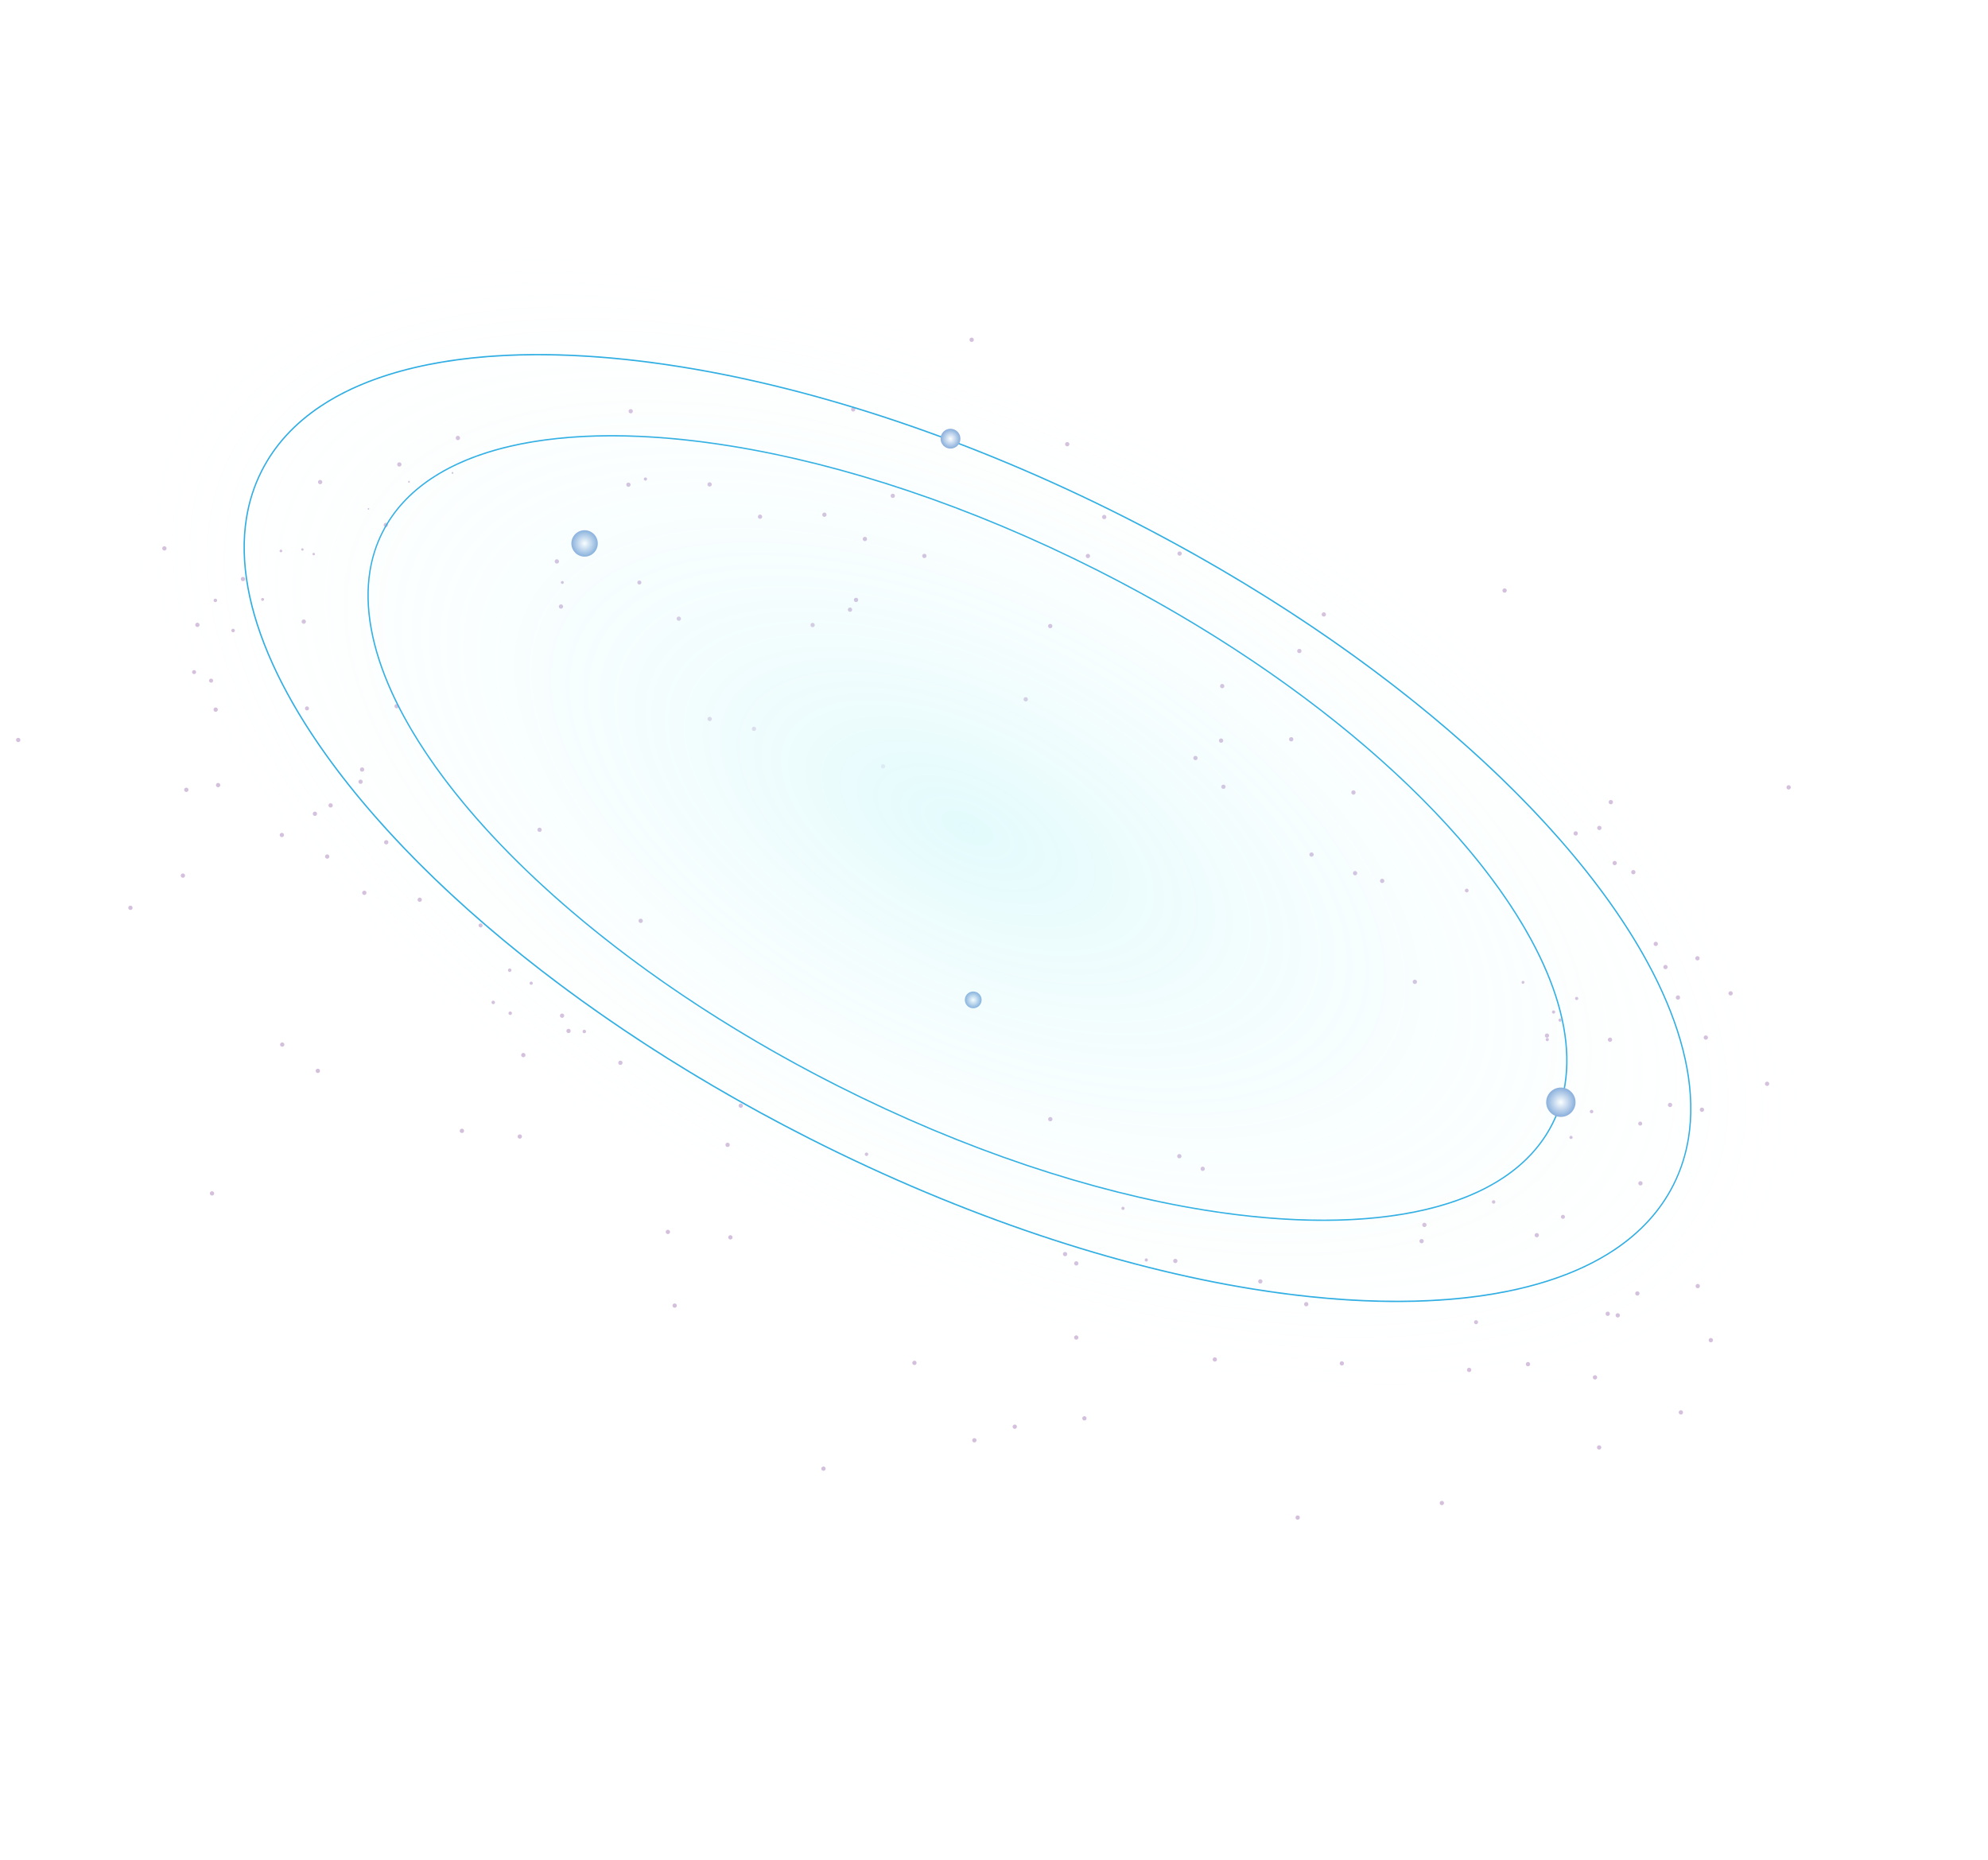 <svg width="716" height="670" viewBox="0 0 716 670" fill="none" xmlns="http://www.w3.org/2000/svg">
<path d="M384.011 160.666C384.389 160.869 384.86 160.729 385.064 160.351C385.267 159.974 385.127 159.502 384.749 159.299C384.372 159.095 383.9 159.236 383.697 159.613C383.493 159.991 383.634 160.462 384.011 160.666Z" fill="#D4BFDD"/>
<path d="M306.924 148.129C307.301 148.332 307.773 148.192 307.976 147.814C308.18 147.437 308.039 146.965 307.662 146.762C307.284 146.558 306.813 146.699 306.609 147.076C306.406 147.454 306.546 147.925 306.924 148.129Z" fill="#D4BFDD"/>
<path d="M226.796 148.783C227.173 148.987 227.645 148.846 227.848 148.468C228.052 148.091 227.911 147.62 227.534 147.416C227.156 147.212 226.685 147.353 226.481 147.73C226.278 148.108 226.418 148.579 226.796 148.783Z" fill="#D4BFDD"/>
<path d="M164.544 158.429C164.921 158.633 165.393 158.492 165.596 158.115C165.8 157.737 165.659 157.266 165.282 157.062C164.904 156.859 164.433 156.999 164.229 157.377C164.026 157.754 164.166 158.226 164.544 158.429Z" fill="#D4BFDD"/>
<path d="M114.935 174.295C115.312 174.498 115.784 174.358 115.987 173.98C116.191 173.603 116.05 173.131 115.673 172.928C115.295 172.724 114.824 172.865 114.62 173.242C114.416 173.62 114.557 174.091 114.935 174.295Z" fill="#D4BFDD"/>
<path d="M58.838 198.187C59.216 198.391 59.687 198.25 59.891 197.873C60.094 197.495 59.954 197.024 59.576 196.82C59.199 196.616 58.727 196.757 58.524 197.135C58.32 197.512 58.461 197.983 58.838 198.187Z" fill="#D4BFDD"/>
<path d="M6.194 267.195C6.571 267.399 7.042 267.258 7.246 266.88C7.45 266.503 7.309 266.032 6.932 265.828C6.554 265.624 6.083 265.765 5.879 266.142C5.675 266.52 5.816 266.991 6.194 267.195Z" fill="#D4BFDD"/>
<path d="M143.457 167.957C143.834 168.16 144.305 168.02 144.509 167.642C144.713 167.265 144.572 166.793 144.195 166.59C143.817 166.386 143.346 166.527 143.142 166.904C142.938 167.282 143.079 167.753 143.457 167.957Z" fill="#D4BFDD"/>
<path d="M225.965 175.257C226.342 175.461 226.814 175.32 227.017 174.943C227.221 174.565 227.08 174.094 226.703 173.89C226.325 173.687 225.854 173.828 225.65 174.205C225.447 174.582 225.587 175.054 225.965 175.257Z" fill="#D4BFDD"/>
<path d="M321.175 179.263C321.553 179.467 322.024 179.326 322.228 178.949C322.431 178.571 322.29 178.1 321.913 177.896C321.536 177.693 321.064 177.833 320.861 178.211C320.657 178.588 320.798 179.06 321.175 179.263Z" fill="#D4BFDD"/>
<path d="M255.206 175.15C255.584 175.354 256.055 175.213 256.259 174.836C256.463 174.458 256.322 173.987 255.944 173.783C255.567 173.579 255.096 173.72 254.892 174.098C254.688 174.475 254.829 174.946 255.206 175.15Z" fill="#D4BFDD"/>
<path d="M397.329 186.89C397.707 187.094 398.178 186.953 398.382 186.576C398.586 186.198 398.445 185.727 398.067 185.523C397.69 185.32 397.219 185.46 397.015 185.838C396.811 186.215 396.952 186.687 397.329 186.89Z" fill="#D4BFDD"/>
<path d="M424.481 200.05C424.859 200.254 425.33 200.113 425.534 199.736C425.737 199.358 425.597 198.887 425.219 198.683C424.842 198.48 424.37 198.62 424.167 198.998C423.963 199.375 424.104 199.847 424.481 200.05Z" fill="#D4BFDD"/>
<path d="M567.134 300.843C567.511 301.047 567.983 300.906 568.186 300.529C568.39 300.151 568.249 299.68 567.872 299.476C567.494 299.273 567.023 299.413 566.819 299.791C566.616 300.168 566.756 300.64 567.134 300.843Z" fill="#D4BFDD"/>
<path d="M579.782 289.576C580.159 289.78 580.63 289.639 580.834 289.261C581.038 288.884 580.897 288.413 580.52 288.209C580.142 288.005 579.671 288.146 579.467 288.523C579.263 288.901 579.404 289.372 579.782 289.576Z" fill="#D4BFDD"/>
<path d="M464.674 266.937C465.052 267.141 465.523 267 465.727 266.623C465.93 266.245 465.79 265.774 465.412 265.57C465.035 265.366 464.563 265.507 464.36 265.885C464.156 266.262 464.297 266.733 464.674 266.937Z" fill="#D4BFDD"/>
<path d="M296.546 186.052C296.924 186.256 297.395 186.115 297.599 185.738C297.802 185.36 297.662 184.889 297.284 184.685C296.907 184.482 296.435 184.622 296.232 185C296.028 185.377 296.169 185.849 296.546 186.052Z" fill="#D4BFDD"/>
<path d="M138.582 189.761C138.959 189.965 139.43 189.824 139.634 189.447C139.838 189.069 139.697 188.598 139.319 188.394C138.942 188.191 138.471 188.331 138.267 188.709C138.063 189.086 138.204 189.558 138.582 189.761Z" fill="#D4BFDD"/>
<path d="M87.142 209.222C87.519 209.426 87.99 209.285 88.194 208.908C88.398 208.53 88.257 208.059 87.88 207.855C87.502 207.652 87.031 207.792 86.827 208.17C86.623 208.547 86.764 209.019 87.142 209.222Z" fill="#D4BFDD"/>
<path d="M46.61 327.632C46.987 327.836 47.459 327.695 47.662 327.318C47.866 326.94 47.725 326.469 47.348 326.265C46.97 326.062 46.499 326.202 46.295 326.58C46.092 326.957 46.232 327.429 46.61 327.632Z" fill="#D4BFDD"/>
<path d="M70.725 225.734C71.103 225.938 71.574 225.797 71.778 225.42C71.982 225.042 71.841 224.571 71.463 224.367C71.086 224.163 70.615 224.304 70.411 224.682C70.207 225.059 70.348 225.53 70.725 225.734Z" fill="#D4BFDD"/>
<path d="M65.503 316.039C65.881 316.243 66.352 316.102 66.556 315.724C66.76 315.347 66.619 314.876 66.241 314.672C65.864 314.468 65.393 314.609 65.189 314.986C64.985 315.364 65.126 315.835 65.503 316.039Z" fill="#D4BFDD"/>
<path d="M78.189 283.441C78.567 283.645 79.038 283.504 79.242 283.127C79.446 282.749 79.305 282.278 78.927 282.074C78.55 281.87 78.079 282.011 77.875 282.389C77.671 282.766 77.812 283.237 78.189 283.441Z" fill="#D4BFDD"/>
<path d="M165.99 407.968C166.368 408.172 166.839 408.031 167.043 407.654C167.246 407.276 167.106 406.805 166.728 406.601C166.351 406.398 165.879 406.538 165.676 406.916C165.472 407.293 165.613 407.765 165.99 407.968Z" fill="#D4BFDD"/>
<path d="M186.844 410.009C187.222 410.213 187.693 410.072 187.897 409.695C188.101 409.317 187.96 408.846 187.582 408.642C187.205 408.439 186.734 408.579 186.53 408.957C186.326 409.334 186.467 409.806 186.844 410.009Z" fill="#D4BFDD"/>
<path d="M387.254 482.396C387.632 482.6 388.103 482.459 388.307 482.082C388.511 481.704 388.37 481.233 387.992 481.029C387.615 480.825 387.144 480.966 386.94 481.344C386.736 481.721 386.877 482.192 387.254 482.396Z" fill="#D4BFDD"/>
<path d="M262.685 446.32C263.063 446.524 263.534 446.383 263.738 446.005C263.942 445.628 263.801 445.157 263.423 444.953C263.046 444.749 262.575 444.89 262.371 445.267C262.167 445.645 262.308 446.116 262.685 446.32Z" fill="#D4BFDD"/>
<path d="M437.162 490.3C437.539 490.504 438.01 490.363 438.214 489.986C438.418 489.608 438.277 489.137 437.9 488.933C437.522 488.73 437.051 488.87 436.847 489.248C436.643 489.625 436.784 490.097 437.162 490.3Z" fill="#D4BFDD"/>
<path d="M328.973 491.535C329.351 491.739 329.822 491.598 330.025 491.22C330.229 490.843 330.088 490.372 329.711 490.168C329.333 489.964 328.862 490.105 328.658 490.482C328.455 490.86 328.596 491.331 328.973 491.535Z" fill="#D4BFDD"/>
<path d="M528.751 494.07C529.129 494.274 529.6 494.133 529.804 493.755C530.007 493.378 529.867 492.907 529.489 492.703C529.112 492.499 528.64 492.64 528.437 493.017C528.233 493.395 528.374 493.866 528.751 494.07Z" fill="#D4BFDD"/>
<path d="M589.348 466.537C589.726 466.741 590.197 466.6 590.401 466.222C590.604 465.845 590.464 465.374 590.086 465.17C589.709 464.966 589.237 465.107 589.034 465.484C588.83 465.862 588.971 466.333 589.348 466.537Z" fill="#D4BFDD"/>
<path d="M595.969 340.631C596.347 340.834 596.818 340.694 597.022 340.316C597.226 339.939 597.085 339.467 596.707 339.264C596.33 339.06 595.859 339.201 595.655 339.578C595.451 339.956 595.592 340.427 595.969 340.631Z" fill="#D4BFDD"/>
<path d="M581.178 311.517C581.556 311.721 582.027 311.58 582.231 311.203C582.435 310.825 582.294 310.354 581.916 310.15C581.539 309.946 581.068 310.087 580.864 310.465C580.66 310.842 580.801 311.313 581.178 311.517Z" fill="#D4BFDD"/>
<path d="M611.088 463.873C611.466 464.076 611.937 463.936 612.141 463.558C612.345 463.181 612.204 462.709 611.826 462.506C611.449 462.302 610.978 462.443 610.774 462.82C610.57 463.198 610.711 463.669 611.088 463.873Z" fill="#D4BFDD"/>
<path d="M622.932 358.439C623.309 358.643 623.781 358.502 623.984 358.125C624.188 357.747 624.047 357.276 623.67 357.072C623.292 356.868 622.821 357.009 622.617 357.387C622.414 357.764 622.554 358.235 622.932 358.439Z" fill="#D4BFDD"/>
<path d="M615.799 483.353C616.177 483.557 616.648 483.416 616.852 483.039C617.055 482.661 616.915 482.19 616.537 481.986C616.16 481.782 615.688 481.923 615.485 482.301C615.281 482.678 615.422 483.149 615.799 483.353Z" fill="#D4BFDD"/>
<path d="M603.965 359.951C604.343 360.155 604.814 360.014 605.018 359.636C605.222 359.259 605.081 358.788 604.703 358.584C604.326 358.38 603.855 358.521 603.651 358.898C603.447 359.276 603.588 359.747 603.965 359.951Z" fill="#D4BFDD"/>
<path d="M636.072 391.021C636.449 391.225 636.921 391.084 637.125 390.707C637.328 390.329 637.187 389.858 636.81 389.654C636.432 389.45 635.961 389.591 635.757 389.969C635.554 390.346 635.695 390.817 636.072 391.021Z" fill="#D4BFDD"/>
<path d="M605.015 509.357C605.392 509.561 605.863 509.42 606.067 509.043C606.271 508.665 606.13 508.194 605.753 507.99C605.375 507.786 604.904 507.927 604.7 508.305C604.496 508.682 604.637 509.153 605.015 509.357Z" fill="#D4BFDD"/>
<path d="M599.466 348.97C599.844 349.174 600.315 349.033 600.519 348.656C600.723 348.278 600.582 347.807 600.204 347.603C599.827 347.4 599.356 347.54 599.152 347.918C598.948 348.295 599.089 348.767 599.466 348.97Z" fill="#D4BFDD"/>
<path d="M574.085 496.75C574.463 496.953 574.934 496.813 575.138 496.435C575.342 496.058 575.201 495.586 574.823 495.383C574.446 495.179 573.975 495.32 573.771 495.697C573.567 496.075 573.708 496.546 574.085 496.75Z" fill="#D4BFDD"/>
<path d="M612.604 400.365C612.981 400.569 613.452 400.428 613.656 400.05C613.86 399.673 613.719 399.202 613.342 398.998C612.964 398.794 612.493 398.935 612.289 399.312C612.085 399.69 612.226 400.161 612.604 400.365Z" fill="#D4BFDD"/>
<path d="M549.951 491.994C550.328 492.198 550.8 492.057 551.003 491.679C551.207 491.302 551.066 490.831 550.689 490.627C550.311 490.423 549.84 490.564 549.636 490.941C549.433 491.319 549.573 491.79 549.951 491.994Z" fill="#D4BFDD"/>
<path d="M377.894 226.164C378.271 226.368 378.743 226.227 378.946 225.849C379.15 225.472 379.009 225.001 378.632 224.797C378.254 224.593 377.783 224.734 377.579 225.111C377.376 225.489 377.516 225.96 377.894 226.164Z" fill="#D4BFDD"/>
<path d="M200.185 202.879C200.563 203.082 201.034 202.942 201.238 202.564C201.441 202.187 201.301 201.715 200.923 201.512C200.546 201.308 200.074 201.449 199.871 201.826C199.667 202.204 199.808 202.675 200.185 202.879Z" fill="#D4BFDD"/>
<path d="M109.035 224.562C109.413 224.766 109.884 224.625 110.088 224.248C110.292 223.87 110.151 223.399 109.773 223.195C109.396 222.991 108.925 223.132 108.721 223.51C108.517 223.887 108.658 224.358 109.035 224.562Z" fill="#D4BFDD"/>
<path d="M66.733 285.142C67.111 285.346 67.582 285.205 67.786 284.828C67.989 284.45 67.849 283.979 67.471 283.775C67.094 283.571 66.622 283.712 66.419 284.09C66.215 284.467 66.356 284.938 66.733 285.142Z" fill="#D4BFDD"/>
<path d="M114.102 386.359C114.48 386.563 114.951 386.422 115.155 386.045C115.359 385.667 115.218 385.196 114.84 384.992C114.463 384.788 113.992 384.929 113.788 385.307C113.584 385.684 113.725 386.155 114.102 386.359Z" fill="#D4BFDD"/>
<path d="M101.28 376.894C101.657 377.098 102.128 376.957 102.332 376.58C102.536 376.202 102.395 375.731 102.017 375.527C101.64 375.323 101.169 375.464 100.965 375.842C100.761 376.219 100.902 376.69 101.28 376.894Z" fill="#D4BFDD"/>
<path d="M242.625 470.908C243.002 471.112 243.473 470.971 243.677 470.593C243.881 470.216 243.74 469.745 243.363 469.541C242.985 469.337 242.514 469.478 242.31 469.855C242.106 470.233 242.247 470.704 242.625 470.908Z" fill="#D4BFDD"/>
<path d="M365.113 514.521C365.49 514.725 365.962 514.584 366.165 514.207C366.369 513.829 366.228 513.358 365.851 513.154C365.473 512.95 365.002 513.091 364.798 513.469C364.595 513.846 364.735 514.317 365.113 514.521Z" fill="#D4BFDD"/>
<path d="M350.558 519.408C350.936 519.612 351.407 519.471 351.611 519.093C351.814 518.716 351.674 518.245 351.296 518.041C350.919 517.837 350.447 517.978 350.244 518.355C350.04 518.733 350.181 519.204 350.558 519.408Z" fill="#D4BFDD"/>
<path d="M518.929 542.004C519.306 542.207 519.778 542.067 519.981 541.689C520.185 541.312 520.044 540.84 519.667 540.637C519.289 540.433 518.818 540.574 518.614 540.951C518.411 541.329 518.551 541.8 518.929 542.004Z" fill="#D4BFDD"/>
<path d="M575.576 521.99C575.954 522.194 576.425 522.053 576.629 521.675C576.833 521.298 576.692 520.827 576.314 520.623C575.937 520.419 575.466 520.56 575.262 520.937C575.058 521.315 575.199 521.786 575.576 521.99Z" fill="#D4BFDD"/>
<path d="M579.487 375.148C579.864 375.352 580.335 375.211 580.539 374.834C580.743 374.456 580.602 373.985 580.225 373.781C579.847 373.577 579.376 373.718 579.172 374.096C578.968 374.473 579.109 374.944 579.487 375.148Z" fill="#D4BFDD"/>
<path d="M439.818 247.781C440.196 247.985 440.667 247.844 440.871 247.466C441.074 247.089 440.934 246.618 440.556 246.414C440.179 246.21 439.707 246.351 439.504 246.728C439.3 247.106 439.441 247.577 439.818 247.781Z" fill="#D4BFDD"/>
<path d="M305.769 220.267C306.147 220.471 306.618 220.33 306.822 219.953C307.025 219.575 306.884 219.104 306.507 218.9C306.13 218.696 305.658 218.837 305.455 219.215C305.251 219.592 305.392 220.063 305.769 220.267Z" fill="#D4BFDD"/>
<path d="M391.458 200.931C391.835 201.135 392.306 200.994 392.51 200.617C392.714 200.239 392.573 199.768 392.196 199.564C391.818 199.361 391.347 199.501 391.143 199.879C390.939 200.256 391.08 200.728 391.458 200.931Z" fill="#D4BFDD"/>
<path d="M575.646 298.873C576.024 299.076 576.495 298.936 576.699 298.558C576.902 298.181 576.762 297.709 576.384 297.506C576.007 297.302 575.535 297.443 575.332 297.82C575.128 298.198 575.269 298.669 575.646 298.873Z" fill="#D4BFDD"/>
<path d="M467.605 235.138C467.982 235.342 468.454 235.201 468.657 234.824C468.861 234.446 468.72 233.975 468.343 233.771C467.965 233.568 467.494 233.708 467.29 234.086C467.087 234.463 467.227 234.935 467.605 235.138Z" fill="#D4BFDD"/>
<path d="M587.897 314.808C588.274 315.012 588.746 314.871 588.949 314.494C589.153 314.116 589.012 313.645 588.635 313.441C588.257 313.237 587.786 313.378 587.582 313.756C587.379 314.133 587.52 314.605 587.897 314.808Z" fill="#D4BFDD"/>
<path d="M476.424 221.974C476.802 222.178 477.273 222.037 477.477 221.66C477.68 221.282 477.54 220.811 477.162 220.607C476.785 220.403 476.313 220.544 476.11 220.922C475.906 221.299 476.047 221.771 476.424 221.974Z" fill="#D4BFDD"/>
<path d="M610.991 345.812C611.369 346.016 611.84 345.875 612.044 345.498C612.248 345.12 612.107 344.649 611.729 344.445C611.352 344.241 610.881 344.382 610.677 344.76C610.473 345.137 610.614 345.608 610.991 345.812Z" fill="#D4BFDD"/>
<path d="M614.003 374.365C614.381 374.569 614.852 374.428 615.056 374.05C615.259 373.673 615.119 373.202 614.741 372.998C614.364 372.794 613.892 372.935 613.689 373.312C613.485 373.69 613.626 374.161 614.003 374.365Z" fill="#D4BFDD"/>
<path d="M201.672 219.132C202.05 219.336 202.521 219.195 202.725 218.818C202.928 218.44 202.788 217.969 202.41 217.765C202.033 217.562 201.561 217.703 201.358 218.08C201.154 218.457 201.295 218.929 201.672 219.132Z" fill="#D4BFDD"/>
<path d="M142.464 255.027C142.841 255.231 143.313 255.09 143.516 254.713C143.72 254.335 143.579 253.864 143.202 253.66C142.824 253.456 142.353 253.597 142.149 253.975C141.946 254.352 142.086 254.823 142.464 255.027Z" fill="#D4BFDD"/>
<path d="M129.49 282.228C129.867 282.432 130.338 282.291 130.542 281.914C130.746 281.536 130.605 281.065 130.228 280.861C129.85 280.657 129.379 280.798 129.175 281.176C128.971 281.553 129.112 282.024 129.49 282.228Z" fill="#D4BFDD"/>
<path d="M202.068 366.482C202.445 366.686 202.916 366.545 203.12 366.168C203.324 365.79 203.183 365.319 202.806 365.115C202.428 364.911 201.957 365.052 201.753 365.43C201.549 365.807 201.69 366.278 202.068 366.482Z" fill="#D4BFDD"/>
<path d="M204.393 371.984C204.771 372.188 205.242 372.047 205.446 371.67C205.65 371.292 205.509 370.821 205.131 370.617C204.754 370.413 204.283 370.554 204.079 370.932C203.875 371.309 204.016 371.78 204.393 371.984Z" fill="#D4BFDD"/>
<path d="M383.224 452.359C383.601 452.563 384.072 452.422 384.276 452.045C384.48 451.667 384.339 451.196 383.961 450.992C383.584 450.788 383.113 450.929 382.909 451.307C382.705 451.684 382.846 452.155 383.224 452.359Z" fill="#D4BFDD"/>
<path d="M422.939 454.822C423.316 455.026 423.787 454.885 423.991 454.507C424.195 454.13 424.054 453.659 423.677 453.455C423.299 453.251 422.828 453.392 422.624 453.769C422.42 454.147 422.561 454.618 422.939 454.822Z" fill="#D4BFDD"/>
<path d="M390.188 511.506C390.565 511.709 391.036 511.569 391.24 511.191C391.444 510.814 391.303 510.342 390.926 510.139C390.548 509.935 390.077 510.076 389.873 510.453C389.669 510.831 389.81 511.302 390.188 511.506Z" fill="#D4BFDD"/>
<path d="M511.634 447.699C512.011 447.903 512.482 447.762 512.686 447.384C512.89 447.007 512.749 446.536 512.371 446.332C511.994 446.128 511.523 446.269 511.319 446.646C511.115 447.024 511.256 447.495 511.634 447.699Z" fill="#D4BFDD"/>
<path d="M601.123 398.632C601.501 398.836 601.972 398.695 602.176 398.318C602.379 397.94 602.239 397.469 601.861 397.265C601.484 397.062 601.012 397.203 600.809 397.58C600.605 397.957 600.746 398.429 601.123 398.632Z" fill="#D4BFDD"/>
<path d="M509.199 354.302C509.577 354.506 510.048 354.365 510.252 353.988C510.456 353.61 510.315 353.139 509.937 352.935C509.56 352.732 509.089 352.872 508.885 353.25C508.681 353.627 508.822 354.099 509.199 354.302Z" fill="#D4BFDD"/>
<path d="M317.683 276.683C318.061 276.887 318.532 276.746 318.736 276.369C318.939 275.991 318.799 275.52 318.421 275.316C318.044 275.112 317.572 275.253 317.369 275.631C317.165 276.008 317.306 276.479 317.683 276.683Z" fill="#D4BFDD"/>
<path d="M271.19 263.174C271.567 263.377 272.038 263.236 272.242 262.859C272.446 262.481 272.305 262.01 271.928 261.806C271.55 261.603 271.079 261.744 270.875 262.121C270.671 262.499 270.812 262.97 271.19 263.174Z" fill="#D4BFDD"/>
<path d="M193.959 299.543C194.337 299.746 194.808 299.606 195.012 299.228C195.215 298.851 195.075 298.379 194.697 298.176C194.32 297.972 193.848 298.113 193.645 298.49C193.441 298.868 193.582 299.339 193.959 299.543Z" fill="#D4BFDD"/>
<path d="M230.377 332.33C230.755 332.534 231.226 332.393 231.43 332.015C231.634 331.638 231.493 331.167 231.115 330.963C230.738 330.759 230.267 330.9 230.063 331.277C229.859 331.655 230 332.126 230.377 332.33Z" fill="#D4BFDD"/>
<path d="M377.906 403.754C378.283 403.957 378.754 403.817 378.958 403.439C379.162 403.062 379.021 402.59 378.644 402.387C378.266 402.183 377.795 402.324 377.591 402.701C377.387 403.079 377.528 403.55 377.906 403.754Z" fill="#D4BFDD"/>
<path d="M470.087 470.394C470.464 470.598 470.935 470.457 471.139 470.08C471.343 469.702 471.202 469.231 470.824 469.027C470.447 468.823 469.976 468.964 469.772 469.342C469.568 469.719 469.709 470.19 470.087 470.394Z" fill="#D4BFDD"/>
<path d="M349.591 123.05C349.968 123.254 350.439 123.113 350.643 122.736C350.847 122.358 350.706 121.887 350.329 121.683C349.951 121.48 349.48 121.62 349.276 121.998C349.072 122.375 349.213 122.847 349.591 123.05Z" fill="#D4BFDD"/>
<path d="M541.533 213.371C541.91 213.575 542.381 213.434 542.585 213.056C542.789 212.679 542.648 212.208 542.271 212.004C541.893 211.8 541.422 211.941 541.218 212.318C541.014 212.696 541.155 213.167 541.533 213.371Z" fill="#D4BFDD"/>
<path d="M643.831 284.259C644.209 284.463 644.68 284.322 644.884 283.945C645.088 283.567 644.947 283.096 644.569 282.892C644.192 282.689 643.721 282.829 643.517 283.207C643.313 283.584 643.454 284.056 643.831 284.259Z" fill="#D4BFDD"/>
<path d="M467.003 547.236C467.38 547.44 467.851 547.299 468.055 546.921C468.259 546.544 468.118 546.073 467.741 545.869C467.363 545.665 466.892 545.806 466.688 546.183C466.484 546.561 466.625 547.032 467.003 547.236Z" fill="#D4BFDD"/>
<path d="M296.216 529.629C296.593 529.832 297.065 529.692 297.268 529.314C297.472 528.937 297.331 528.465 296.954 528.262C296.576 528.058 296.105 528.199 295.901 528.576C295.698 528.954 295.838 529.425 296.216 529.629Z" fill="#D4BFDD"/>
<path d="M75.988 430.49C76.366 430.694 76.837 430.553 77.041 430.175C77.245 429.798 77.104 429.327 76.726 429.123C76.349 428.919 75.877 429.06 75.674 429.437C75.47 429.815 75.611 430.286 75.988 430.49Z" fill="#D4BFDD"/>
<path d="M117.48 309.175C117.857 309.379 118.329 309.238 118.532 308.861C118.736 308.483 118.595 308.012 118.218 307.808C117.84 307.605 117.369 307.745 117.165 308.123C116.962 308.5 117.102 308.972 117.48 309.175Z" fill="#D4BFDD"/>
<path d="M188.112 380.681C188.489 380.885 188.961 380.744 189.164 380.367C189.368 379.989 189.227 379.518 188.85 379.314C188.472 379.111 188.001 379.251 187.797 379.629C187.593 380.006 187.734 380.478 188.112 380.681Z" fill="#D4BFDD"/>
<path d="M387.266 455.703C387.644 455.907 388.115 455.766 388.319 455.388C388.522 455.011 388.382 454.54 388.004 454.336C387.627 454.132 387.155 454.273 386.952 454.65C386.748 455.028 386.889 455.499 387.266 455.703Z" fill="#D4BFDD"/>
<path d="M512.644 441.843C513.021 442.047 513.493 441.906 513.696 441.529C513.9 441.151 513.759 440.68 513.382 440.476C513.004 440.273 512.533 440.413 512.329 440.791C512.126 441.168 512.266 441.64 512.644 441.843Z" fill="#D4BFDD"/>
<path d="M424.384 417.093C424.761 417.297 425.233 417.156 425.436 416.779C425.64 416.401 425.499 415.93 425.122 415.726C424.744 415.523 424.273 415.663 424.069 416.041C423.866 416.418 424.007 416.89 424.384 417.093Z" fill="#D4BFDD"/>
<path d="M432.8 421.634C433.177 421.838 433.648 421.697 433.852 421.32C434.056 420.942 433.915 420.471 433.538 420.267C433.16 420.064 432.689 420.204 432.485 420.582C432.281 420.959 432.422 421.431 432.8 421.634Z" fill="#D4BFDD"/>
<path d="M482.907 491.715C483.284 491.918 483.755 491.777 483.959 491.4C484.163 491.022 484.022 490.551 483.645 490.347C483.267 490.144 482.796 490.285 482.592 490.662C482.388 491.04 482.529 491.511 482.907 491.715Z" fill="#D4BFDD"/>
<path d="M556.791 373.656C557.169 373.86 557.64 373.719 557.844 373.341C558.048 372.964 557.907 372.493 557.529 372.289C557.152 372.085 556.681 372.226 556.477 372.603C556.273 372.981 556.414 373.452 556.791 373.656Z" fill="#D4BFDD"/>
<path d="M471.996 308.455C472.373 308.659 472.844 308.518 473.048 308.14C473.252 307.763 473.111 307.292 472.734 307.088C472.356 306.884 471.885 307.025 471.681 307.402C471.477 307.78 471.618 308.251 471.996 308.455Z" fill="#D4BFDD"/>
<path d="M440.265 284.048C440.643 284.252 441.114 284.111 441.318 283.734C441.521 283.356 441.381 282.885 441.003 282.681C440.626 282.478 440.154 282.619 439.951 282.996C439.747 283.374 439.888 283.845 440.265 284.048Z" fill="#D4BFDD"/>
<path d="M255.227 259.625C255.605 259.828 256.076 259.688 256.28 259.31C256.484 258.933 256.343 258.461 255.965 258.258C255.588 258.054 255.117 258.195 254.913 258.572C254.709 258.95 254.85 259.421 255.227 259.625Z" fill="#D4BFDD"/>
<path d="M244.11 223.504C244.488 223.707 244.959 223.567 245.163 223.189C245.367 222.812 245.226 222.34 244.848 222.137C244.471 221.933 244 222.074 243.796 222.451C243.592 222.829 243.733 223.3 244.11 223.504Z" fill="#D4BFDD"/>
<path d="M223.083 383.451C223.46 383.655 223.932 383.514 224.135 383.136C224.339 382.759 224.198 382.288 223.821 382.084C223.443 381.88 222.972 382.021 222.768 382.398C222.565 382.776 222.706 383.247 223.083 383.451Z" fill="#D4BFDD"/>
<path d="M240.177 444.371C240.555 444.575 241.026 444.434 241.23 444.056C241.434 443.679 241.293 443.208 240.915 443.004C240.538 442.8 240.067 442.941 239.863 443.318C239.659 443.696 239.8 444.167 240.177 444.371Z" fill="#D4BFDD"/>
<path d="M332.551 200.906C332.928 201.11 333.399 200.969 333.603 200.591C333.807 200.214 333.666 199.743 333.289 199.539C332.911 199.335 332.44 199.476 332.236 199.853C332.032 200.231 332.173 200.702 332.551 200.906Z" fill="#D4BFDD"/>
<path d="M311.131 194.8C311.508 195.004 311.979 194.863 312.183 194.486C312.387 194.108 312.246 193.637 311.869 193.433C311.491 193.23 311.02 193.37 310.816 193.748C310.612 194.125 310.753 194.597 311.131 194.8Z" fill="#D4BFDD"/>
<path d="M273.368 186.777C273.746 186.981 274.217 186.84 274.421 186.462C274.625 186.085 274.484 185.614 274.106 185.41C273.729 185.206 273.258 185.347 273.054 185.725C272.85 186.102 272.991 186.573 273.368 186.777Z" fill="#D4BFDD"/>
<path d="M232.183 173.04C232.466 173.193 232.82 173.088 232.972 172.804C233.125 172.521 233.02 172.168 232.736 172.015C232.453 171.862 232.1 171.968 231.947 172.251C231.794 172.534 231.9 172.887 232.183 173.04Z" fill="#D4BFDD"/>
<path d="M162.815 170.625C162.98 170.714 163.186 170.652 163.275 170.487C163.364 170.322 163.303 170.116 163.137 170.027C162.972 169.938 162.766 169.999 162.677 170.164C162.588 170.329 162.649 170.536 162.815 170.625Z" fill="#D4BFDD"/>
<path d="M147.141 173.804C147.306 173.894 147.512 173.832 147.601 173.667C147.69 173.502 147.629 173.296 147.464 173.206C147.298 173.117 147.092 173.179 147.003 173.344C146.914 173.509 146.976 173.715 147.141 173.804Z" fill="#D4BFDD"/>
<path d="M132.565 183.535C132.707 183.611 132.884 183.558 132.96 183.417C133.037 183.275 132.984 183.098 132.842 183.021C132.7 182.945 132.523 182.998 132.447 183.139C132.37 183.281 132.423 183.458 132.565 183.535Z" fill="#D4BFDD"/>
<path d="M112.784 199.939C112.996 200.054 113.261 199.975 113.376 199.762C113.49 199.55 113.411 199.285 113.199 199.17C112.987 199.056 112.722 199.135 112.607 199.347C112.492 199.56 112.571 199.825 112.784 199.939Z" fill="#D4BFDD"/>
<path d="M94.327 216.35C94.586 216.49 94.91 216.393 95.05 216.134C95.19 215.874 95.094 215.55 94.834 215.41C94.574 215.27 94.25 215.367 94.11 215.626C93.97 215.886 94.067 216.21 94.327 216.35Z" fill="#D4BFDD"/>
<path d="M83.656 227.633C83.962 227.799 84.345 227.684 84.511 227.378C84.676 227.071 84.562 226.688 84.255 226.522C83.949 226.357 83.566 226.471 83.4 226.778C83.235 227.085 83.349 227.468 83.656 227.633Z" fill="#D4BFDD"/>
<path d="M75.679 245.782C76.033 245.973 76.475 245.841 76.666 245.487C76.857 245.133 76.725 244.691 76.371 244.5C76.017 244.309 75.575 244.441 75.384 244.795C75.193 245.149 75.325 245.591 75.679 245.782Z" fill="#D4BFDD"/>
<path d="M69.563 242.702C69.917 242.893 70.359 242.761 70.55 242.407C70.741 242.053 70.609 241.611 70.255 241.42C69.901 241.229 69.459 241.361 69.268 241.715C69.077 242.069 69.209 242.511 69.563 242.702Z" fill="#D4BFDD"/>
<path d="M100.957 198.855C101.193 198.982 101.487 198.894 101.615 198.658C101.742 198.422 101.654 198.128 101.418 198C101.182 197.873 100.888 197.961 100.76 198.197C100.633 198.433 100.721 198.727 100.957 198.855Z" fill="#D4BFDD"/>
<path d="M108.709 198.289C108.921 198.404 109.186 198.324 109.301 198.112C109.415 197.9 109.336 197.635 109.124 197.52C108.911 197.405 108.646 197.485 108.532 197.697C108.417 197.909 108.496 198.174 108.709 198.289Z" fill="#D4BFDD"/>
<path d="M77.262 216.791C77.569 216.957 77.952 216.843 78.118 216.536C78.283 216.229 78.169 215.846 77.862 215.681C77.555 215.515 77.172 215.629 77.007 215.936C76.841 216.243 76.956 216.626 77.262 216.791Z" fill="#D4BFDD"/>
<path d="M77.306 256.259C77.684 256.463 78.155 256.322 78.359 255.945C78.562 255.567 78.422 255.096 78.044 254.892C77.667 254.689 77.195 254.829 76.992 255.207C76.788 255.584 76.929 256.056 77.306 256.259Z" fill="#D4BFDD"/>
<path d="M118.71 290.75C119.087 290.953 119.558 290.813 119.762 290.435C119.966 290.058 119.825 289.586 119.448 289.383C119.07 289.179 118.599 289.32 118.395 289.697C118.191 290.075 118.332 290.546 118.71 290.75Z" fill="#D4BFDD"/>
<path d="M130.041 277.832C130.418 278.035 130.89 277.895 131.093 277.517C131.297 277.14 131.156 276.668 130.779 276.465C130.401 276.261 129.93 276.402 129.726 276.779C129.523 277.157 129.664 277.628 130.041 277.832Z" fill="#D4BFDD"/>
<path d="M110.228 255.774C110.581 255.965 111.023 255.833 111.214 255.479C111.405 255.125 111.273 254.683 110.919 254.492C110.565 254.301 110.124 254.433 109.933 254.787C109.742 255.141 109.874 255.583 110.228 255.774Z" fill="#D4BFDD"/>
<path d="M113.056 293.761C113.434 293.965 113.905 293.824 114.109 293.447C114.313 293.069 114.172 292.598 113.794 292.394C113.417 292.191 112.946 292.331 112.742 292.709C112.538 293.086 112.679 293.558 113.056 293.761Z" fill="#D4BFDD"/>
<path d="M138.734 304.037C139.111 304.241 139.583 304.1 139.786 303.722C139.99 303.345 139.849 302.874 139.472 302.67C139.094 302.466 138.623 302.607 138.419 302.984C138.216 303.362 138.356 303.833 138.734 304.037Z" fill="#D4BFDD"/>
<path d="M150.79 324.73C151.168 324.934 151.639 324.793 151.843 324.416C152.047 324.038 151.906 323.567 151.528 323.363C151.151 323.159 150.68 323.3 150.476 323.678C150.272 324.055 150.413 324.526 150.79 324.73Z" fill="#D4BFDD"/>
<path d="M172.744 333.934C173.098 334.125 173.54 333.993 173.731 333.639C173.922 333.285 173.79 332.844 173.436 332.653C173.082 332.462 172.64 332.594 172.449 332.947C172.258 333.301 172.39 333.743 172.744 333.934Z" fill="#D4BFDD"/>
<path d="M191.036 354.622C191.319 354.775 191.672 354.67 191.825 354.386C191.978 354.103 191.872 353.75 191.589 353.597C191.306 353.444 190.953 353.55 190.8 353.833C190.647 354.116 190.753 354.469 191.036 354.622Z" fill="#D4BFDD"/>
<path d="M183.275 349.989C183.582 350.154 183.965 350.04 184.13 349.733C184.296 349.426 184.181 349.043 183.875 348.878C183.568 348.712 183.185 348.827 183.02 349.133C182.854 349.44 182.968 349.823 183.275 349.989Z" fill="#D4BFDD"/>
<path d="M101.15 301.408C101.528 301.612 101.999 301.471 102.203 301.093C102.407 300.716 102.266 300.245 101.888 300.041C101.511 299.837 101.04 299.978 100.836 300.355C100.632 300.733 100.773 301.204 101.15 301.408Z" fill="#D4BFDD"/>
<path d="M439.42 267.422C439.797 267.625 440.268 267.485 440.472 267.107C440.676 266.73 440.535 266.258 440.158 266.055C439.78 265.851 439.309 265.992 439.105 266.369C438.901 266.747 439.042 267.218 439.42 267.422Z" fill="#D4BFDD"/>
<path d="M527.936 321.333C528.267 321.512 528.679 321.389 528.857 321.058C529.036 320.728 528.913 320.316 528.582 320.137C528.252 319.959 527.84 320.082 527.661 320.413C527.483 320.743 527.606 321.155 527.936 321.333Z" fill="#D4BFDD"/>
<path d="M561.599 367.919C561.882 368.072 562.235 367.966 562.388 367.683C562.541 367.4 562.435 367.047 562.152 366.894C561.869 366.741 561.516 366.847 561.363 367.13C561.21 367.413 561.316 367.766 561.599 367.919Z" fill="#D4BFDD"/>
<path d="M572.924 400.897C573.23 401.062 573.613 400.948 573.779 400.641C573.944 400.335 573.83 399.952 573.523 399.786C573.217 399.621 572.834 399.735 572.668 400.042C572.503 400.348 572.617 400.731 572.924 400.897Z" fill="#D4BFDD"/>
<path d="M497.437 317.943C497.815 318.147 498.286 318.006 498.49 317.629C498.694 317.251 498.553 316.78 498.175 316.576C497.798 316.372 497.327 316.513 497.123 316.891C496.919 317.268 497.06 317.739 497.437 317.943Z" fill="#D4BFDD"/>
<path d="M556.992 374.919C557.275 375.072 557.628 374.966 557.781 374.683C557.934 374.4 557.828 374.047 557.545 373.894C557.262 373.741 556.909 373.847 556.756 374.13C556.603 374.413 556.709 374.766 556.992 374.919Z" fill="#D4BFDD"/>
<path d="M565.552 410.159C565.835 410.312 566.188 410.207 566.341 409.924C566.494 409.64 566.388 409.287 566.105 409.134C565.822 408.981 565.469 409.087 565.316 409.37C565.163 409.653 565.269 410.007 565.552 410.159Z" fill="#D4BFDD"/>
<path d="M537.647 433.438C537.954 433.603 538.337 433.489 538.502 433.182C538.668 432.876 538.553 432.493 538.247 432.327C537.94 432.162 537.557 432.276 537.392 432.583C537.226 432.889 537.34 433.272 537.647 433.438Z" fill="#D4BFDD"/>
<path d="M453.553 462.187C453.93 462.391 454.401 462.25 454.605 461.873C454.809 461.495 454.668 461.024 454.291 460.82C453.913 460.616 453.442 460.757 453.238 461.135C453.034 461.512 453.175 461.983 453.553 462.187Z" fill="#D4BFDD"/>
<path d="M553.124 445.543C553.502 445.746 553.973 445.606 554.177 445.228C554.381 444.851 554.24 444.379 553.862 444.176C553.485 443.972 553.014 444.113 552.81 444.49C552.606 444.868 552.747 445.339 553.124 445.543Z" fill="#D4BFDD"/>
<path d="M590.463 426.861C590.841 427.065 591.312 426.924 591.516 426.546C591.72 426.169 591.579 425.698 591.201 425.494C590.824 425.29 590.353 425.431 590.149 425.808C589.945 426.186 590.086 426.657 590.463 426.861Z" fill="#D4BFDD"/>
<path d="M582.281 474.414C582.659 474.618 583.13 474.477 583.334 474.099C583.537 473.722 583.397 473.251 583.019 473.047C582.642 472.843 582.17 472.984 581.967 473.361C581.763 473.739 581.904 474.21 582.281 474.414Z" fill="#D4BFDD"/>
<path d="M590.4 405.311C590.754 405.502 591.195 405.37 591.386 405.016C591.578 404.662 591.445 404.221 591.092 404.03C590.738 403.838 590.296 403.97 590.105 404.324C589.914 404.678 590.046 405.12 590.4 405.311Z" fill="#D4BFDD"/>
<path d="M548.276 354.27C548.535 354.41 548.859 354.313 548.999 354.053C549.14 353.794 549.043 353.47 548.783 353.33C548.524 353.19 548.2 353.287 548.06 353.546C547.92 353.806 548.016 354.13 548.276 354.27Z" fill="#D4BFDD"/>
<path d="M487.686 315.162C488.063 315.366 488.534 315.225 488.738 314.847C488.942 314.47 488.801 313.999 488.424 313.795C488.046 313.591 487.575 313.732 487.371 314.109C487.167 314.487 487.308 314.958 487.686 315.162Z" fill="#D4BFDD"/>
<path d="M430.185 273.695C430.563 273.899 431.034 273.758 431.238 273.38C431.441 273.003 431.301 272.532 430.923 272.328C430.546 272.124 430.074 272.265 429.871 272.642C429.667 273.02 429.808 273.491 430.185 273.695Z" fill="#D4BFDD"/>
<path d="M369.052 252.556C369.429 252.76 369.9 252.619 370.104 252.242C370.308 251.864 370.167 251.393 369.79 251.189C369.412 250.986 368.941 251.126 368.737 251.504C368.533 251.881 368.674 252.353 369.052 252.556Z" fill="#D4BFDD"/>
<path d="M307.944 216.752C308.322 216.955 308.793 216.815 308.997 216.437C309.2 216.06 309.06 215.588 308.682 215.385C308.305 215.181 307.833 215.322 307.63 215.699C307.426 216.077 307.567 216.548 307.944 216.752Z" fill="#D4BFDD"/>
<path d="M229.923 210.44C230.277 210.631 230.719 210.499 230.91 210.145C231.101 209.791 230.969 209.349 230.615 209.158C230.261 208.967 229.819 209.099 229.628 209.453C229.437 209.807 229.569 210.249 229.923 210.44Z" fill="#D4BFDD"/>
<path d="M202.278 210.242C202.538 210.382 202.862 210.286 203.002 210.026C203.142 209.767 203.045 209.443 202.786 209.303C202.526 209.162 202.202 209.259 202.062 209.519C201.922 209.778 202.019 210.102 202.278 210.242Z" fill="#D4BFDD"/>
<path d="M292.301 225.797C292.679 226 293.15 225.86 293.354 225.482C293.558 225.105 293.417 224.633 293.039 224.43C292.662 224.226 292.191 224.367 291.987 224.744C291.783 225.122 291.924 225.593 292.301 225.797Z" fill="#D4BFDD"/>
<path d="M487.098 286.099C487.476 286.303 487.947 286.162 488.151 285.785C488.355 285.407 488.214 284.936 487.836 284.732C487.459 284.528 486.988 284.669 486.784 285.047C486.58 285.424 486.721 285.895 487.098 286.099Z" fill="#D4BFDD"/>
<path d="M567.576 360.113C567.859 360.265 568.213 360.16 568.366 359.877C568.518 359.594 568.413 359.24 568.13 359.087C567.847 358.934 567.493 359.04 567.34 359.323C567.187 359.606 567.293 359.96 567.576 360.113Z" fill="#D4BFDD"/>
<path d="M559.258 364.993C559.541 365.146 559.895 365.041 560.048 364.757C560.2 364.474 560.095 364.121 559.812 363.968C559.529 363.815 559.175 363.921 559.022 364.204C558.869 364.487 558.975 364.841 559.258 364.993Z" fill="#D4BFDD"/>
<path d="M562.565 438.887C562.919 439.078 563.361 438.946 563.552 438.592C563.743 438.239 563.611 437.797 563.257 437.606C562.903 437.415 562.461 437.547 562.27 437.901C562.079 438.254 562.211 438.696 562.565 438.887Z" fill="#D4BFDD"/>
<path d="M404.186 435.7C404.469 435.853 404.822 435.748 404.975 435.465C405.128 435.181 405.022 434.828 404.739 434.675C404.456 434.522 404.103 434.628 403.95 434.911C403.797 435.194 403.902 435.548 404.186 435.7Z" fill="#D4BFDD"/>
<path d="M266.433 398.906C266.81 399.11 267.281 398.969 267.485 398.591C267.689 398.214 267.548 397.743 267.171 397.539C266.793 397.335 266.322 397.476 266.118 397.853C265.914 398.231 266.055 398.702 266.433 398.906Z" fill="#D4BFDD"/>
<path d="M210.148 372.053C210.455 372.219 210.837 372.104 211.003 371.798C211.169 371.491 211.054 371.108 210.747 370.942C210.441 370.777 210.058 370.891 209.892 371.198C209.727 371.505 209.841 371.888 210.148 372.053Z" fill="#D4BFDD"/>
<path d="M183.463 365.479C183.77 365.644 184.153 365.53 184.318 365.223C184.484 364.917 184.37 364.534 184.063 364.368C183.756 364.203 183.373 364.317 183.208 364.624C183.042 364.93 183.157 365.313 183.463 365.479Z" fill="#D4BFDD"/>
<path d="M311.785 416.268C312.092 416.434 312.475 416.319 312.641 416.012C312.806 415.706 312.692 415.323 312.385 415.157C312.078 414.992 311.695 415.106 311.53 415.413C311.364 415.719 311.479 416.102 311.785 416.268Z" fill="#D4BFDD"/>
<path d="M130.842 322.234C131.219 322.438 131.69 322.297 131.894 321.92C132.098 321.542 131.957 321.071 131.58 320.867C131.202 320.663 130.731 320.804 130.527 321.182C130.323 321.559 130.464 322.03 130.842 322.234Z" fill="#D4BFDD"/>
<path d="M177.351 361.577C177.658 361.742 178.041 361.628 178.206 361.321C178.372 361.014 178.257 360.631 177.951 360.466C177.644 360.3 177.261 360.415 177.095 360.721C176.93 361.028 177.044 361.411 177.351 361.577Z" fill="#D4BFDD"/>
<path d="M261.689 413.007C262.067 413.211 262.538 413.07 262.742 412.693C262.946 412.315 262.805 411.844 262.427 411.64C262.05 411.437 261.579 411.578 261.375 411.955C261.171 412.332 261.312 412.804 261.689 413.007Z" fill="#D4BFDD"/>
<path d="M412.574 454.298C412.857 454.451 413.21 454.345 413.363 454.062C413.516 453.779 413.41 453.426 413.127 453.273C412.844 453.12 412.491 453.226 412.338 453.509C412.185 453.792 412.291 454.145 412.574 454.298Z" fill="#D4BFDD"/>
<path d="M531.269 476.833C531.623 477.024 532.065 476.892 532.256 476.538C532.447 476.184 532.315 475.742 531.961 475.551C531.607 475.36 531.165 475.492 530.974 475.846C530.783 476.2 530.915 476.642 531.269 476.833Z" fill="#D4BFDD"/>
<path d="M578.67 473.845C579.048 474.049 579.519 473.908 579.723 473.531C579.927 473.153 579.786 472.682 579.408 472.478C579.031 472.275 578.56 472.415 578.356 472.793C578.152 473.17 578.293 473.642 578.67 473.845Z" fill="#D4BFDD"/>
<g filter="url(#filter0_f_479_40563)">
<path d="M389.146 247.891C473.808 290.873 528.663 352.935 511.619 386.496C494.575 420.057 412.147 412.458 327.436 369.468C242.774 326.487 187.919 264.425 204.963 230.864C222.008 197.303 304.484 204.909 389.146 247.891Z" fill="url(#paint0_radial_479_40563)"/>
</g>
<path d="M94.014 169.527C98.753 160.152 105.975 152.351 115.287 146.133C129.256 136.807 147.929 131.026 170.082 128.666C192.231 126.329 217.832 127.434 245.647 131.926C294.228 139.771 349.622 157.929 405.193 186.036C469.373 218.49 522.708 258.625 558.728 298.554C576.739 318.518 590.434 338.421 598.964 357.318C607.522 376.196 610.916 394.069 608.358 409.905C607.393 415.882 605.569 421.575 602.876 426.906C598.136 436.281 590.914 444.083 581.602 450.3C567.634 459.627 548.96 465.408 526.807 467.768C504.658 470.105 479.058 469 451.243 464.508C402.662 456.663 347.268 438.505 291.696 410.397C227.517 377.943 174.181 337.809 138.161 297.88C120.151 277.916 106.456 258.013 97.925 239.115C89.368 220.238 85.974 202.365 88.531 186.529C89.497 180.551 91.32 174.859 94.014 169.527ZM98.373 238.919C123.927 295.386 195.727 361.3 291.94 409.948C347.467 438.024 402.814 456.174 451.323 464.008C488.378 469.992 521.492 469.964 547.659 463.781C560.743 460.689 572.093 456.071 581.35 449.893C590.607 443.716 597.77 435.978 602.47 426.694C605.16 421.386 606.948 415.762 607.906 409.832C610.444 394.115 607.059 376.341 598.541 357.519C572.986 301.052 501.187 235.137 404.974 186.489C349.446 158.414 294.099 140.263 245.59 132.429C208.535 126.445 175.421 126.473 149.254 132.657C136.17 135.749 124.82 140.367 115.563 146.544C106.306 152.722 99.144 160.46 94.443 169.743C91.753 175.051 89.965 180.676 89.008 186.606C86.469 202.323 89.855 220.096 98.373 238.919Z" fill="#29ABE2"/>
<path d="M155.215 172.153C166.8 164.421 182.286 159.616 200.63 157.691C218.978 155.743 240.207 156.679 263.26 160.401C303.529 166.905 349.41 181.938 395.471 205.235C448.649 232.125 492.856 265.385 522.723 298.48C537.646 315.014 548.98 331.53 556.082 347.167C563.157 362.824 565.996 377.626 563.873 390.771C563.073 395.724 561.578 400.443 559.324 404.869C555.381 412.638 549.398 419.124 541.674 424.279C530.09 432.011 514.604 436.816 496.26 438.741C477.912 440.689 456.682 439.753 433.63 436.03C393.36 429.527 347.48 414.494 301.419 391.197C248.241 364.307 204.033 331.046 174.167 297.952C159.244 281.418 147.909 264.902 140.807 249.265C133.733 233.608 130.894 218.806 133.017 205.661C133.817 200.707 135.312 195.988 137.566 191.563C141.512 183.77 147.492 177.308 155.215 172.153ZM141.254 249.068C162.433 295.861 221.914 350.452 301.635 390.767C347.652 414.033 393.509 429.062 433.707 435.554C464.427 440.515 491.823 440.492 513.518 435.37C524.363 432.821 533.755 428.986 541.422 423.872C549.09 418.757 555.011 412.358 558.894 404.653C561.117 400.271 562.604 395.6 563.396 390.694C565.5 377.668 562.697 362.945 555.635 347.363C534.456 300.571 474.976 245.98 395.255 205.664C349.238 182.399 303.381 167.37 263.183 160.878C232.462 155.917 205.067 155.94 183.372 161.062C172.527 163.611 163.135 167.445 155.467 172.56C147.799 177.675 141.879 184.074 137.972 191.775C135.749 196.157 134.262 200.828 133.469 205.734C131.39 218.764 134.196 233.463 141.254 249.068Z" fill="#29ABE2"/>
<path d="M341.76 161.519C339.813 161.204 338.49 159.372 338.805 157.425C339.119 155.479 340.952 154.156 342.898 154.47C344.845 154.784 346.168 156.617 345.854 158.564C345.539 160.51 343.707 161.833 341.76 161.519Z" fill="url(#paint1_radial_479_40563)"/>
<path d="M350.04 363.086C348.396 362.821 347.279 361.273 347.544 359.629C347.81 357.985 349.357 356.867 351.002 357.133C352.646 357.398 353.763 358.946 353.498 360.59C353.232 362.234 351.684 363.352 350.04 363.086Z" fill="url(#paint2_radial_479_40563)"/>
<path d="M209.785 200.414C207.194 199.996 205.432 197.556 205.851 194.965C206.269 192.374 208.709 190.613 211.3 191.031C213.891 191.45 215.652 193.889 215.234 196.48C214.815 199.071 212.376 200.833 209.785 200.414Z" fill="url(#paint3_radial_479_40563)"/>
<path d="M561.32 402.19C558.44 401.725 556.482 399.013 556.947 396.132C557.412 393.252 560.124 391.294 563.005 391.759C565.885 392.224 567.843 394.937 567.378 397.817C566.913 400.697 564.201 402.655 561.32 402.19Z" fill="url(#paint4_radial_479_40563)"/>
<path opacity="0.2" d="M424.708 147.964C593.475 233.644 696.14 370.347 654.029 453.321C611.918 536.296 440.953 534.123 272.186 448.443C103.415 362.787 0.754 226.06 42.865 143.086C84.976 60.112 255.937 62.309 424.708 147.964Z" fill="url(#paint5_radial_479_40563)"/>
<defs>
<filter id="filter0_f_479_40563" x="139.859" y="147.934" width="436.864" height="321.494" filterUnits="userSpaceOnUse" color-interpolation-filters="sRGB">
<feFlood flood-opacity="0" result="BackgroundImageFix"/>
<feBlend mode="normal" in="SourceGraphic" in2="BackgroundImageFix" result="shape"/>
<feGaussianBlur stdDeviation="31" result="effect1_foregroundBlur_479_40563"/>
</filter>
<radialGradient id="paint0_radial_479_40563" cx="0" cy="0" r="1" gradientUnits="userSpaceOnUse" gradientTransform="translate(358.329 308.641) rotate(-153.088) scale(171.93 68.163)">
<stop stop-color="white"/>
<stop offset="1" stop-color="white" stop-opacity="0"/>
</radialGradient>
<radialGradient id="paint1_radial_479_40563" cx="0" cy="0" r="1" gradientUnits="userSpaceOnUse" gradientTransform="translate(342.341 157.995) rotate(-170.826) scale(3.561)">
<stop stop-color="white"/>
<stop offset="0.023" stop-color="#FCFDFE"/>
<stop offset="1" stop-color="#84AADA"/>
</radialGradient>
<radialGradient id="paint2_radial_479_40563" cx="0" cy="0" r="1" gradientUnits="userSpaceOnUse" gradientTransform="translate(350.512 360.115) rotate(9.174) scale(3.015)">
<stop stop-color="white"/>
<stop offset="0.023" stop-color="#FCFDFE"/>
<stop offset="1" stop-color="#84AADA"/>
</radialGradient>
<radialGradient id="paint3_radial_479_40563" cx="0" cy="0" r="1" gradientUnits="userSpaceOnUse" gradientTransform="translate(210.539 195.712) rotate(144.174) scale(4.751)">
<stop stop-color="white"/>
<stop offset="0.023" stop-color="#FCFDFE"/>
<stop offset="1" stop-color="#84AADA"/>
</radialGradient>
<radialGradient id="paint4_radial_479_40563" cx="0" cy="0" r="1" gradientUnits="userSpaceOnUse" gradientTransform="translate(562.159 396.987) rotate(-35.826) scale(5.28)">
<stop stop-color="white"/>
<stop offset="0.023" stop-color="#FCFDFE"/>
<stop offset="1" stop-color="#84AADA"/>
</radialGradient>
<radialGradient id="paint5_radial_479_40563" cx="0" cy="0" r="1" gradientUnits="userSpaceOnUse" gradientTransform="translate(348.469 298.224) rotate(-153.089) scale(342.684 168.483)">
<stop stop-color="#74EAF1"/>
<stop offset="1" stop-color="white" stop-opacity="0"/>
<stop offset="1" stop-color="#EAFAFB" stop-opacity="0"/>
</radialGradient>
</defs>
</svg>
